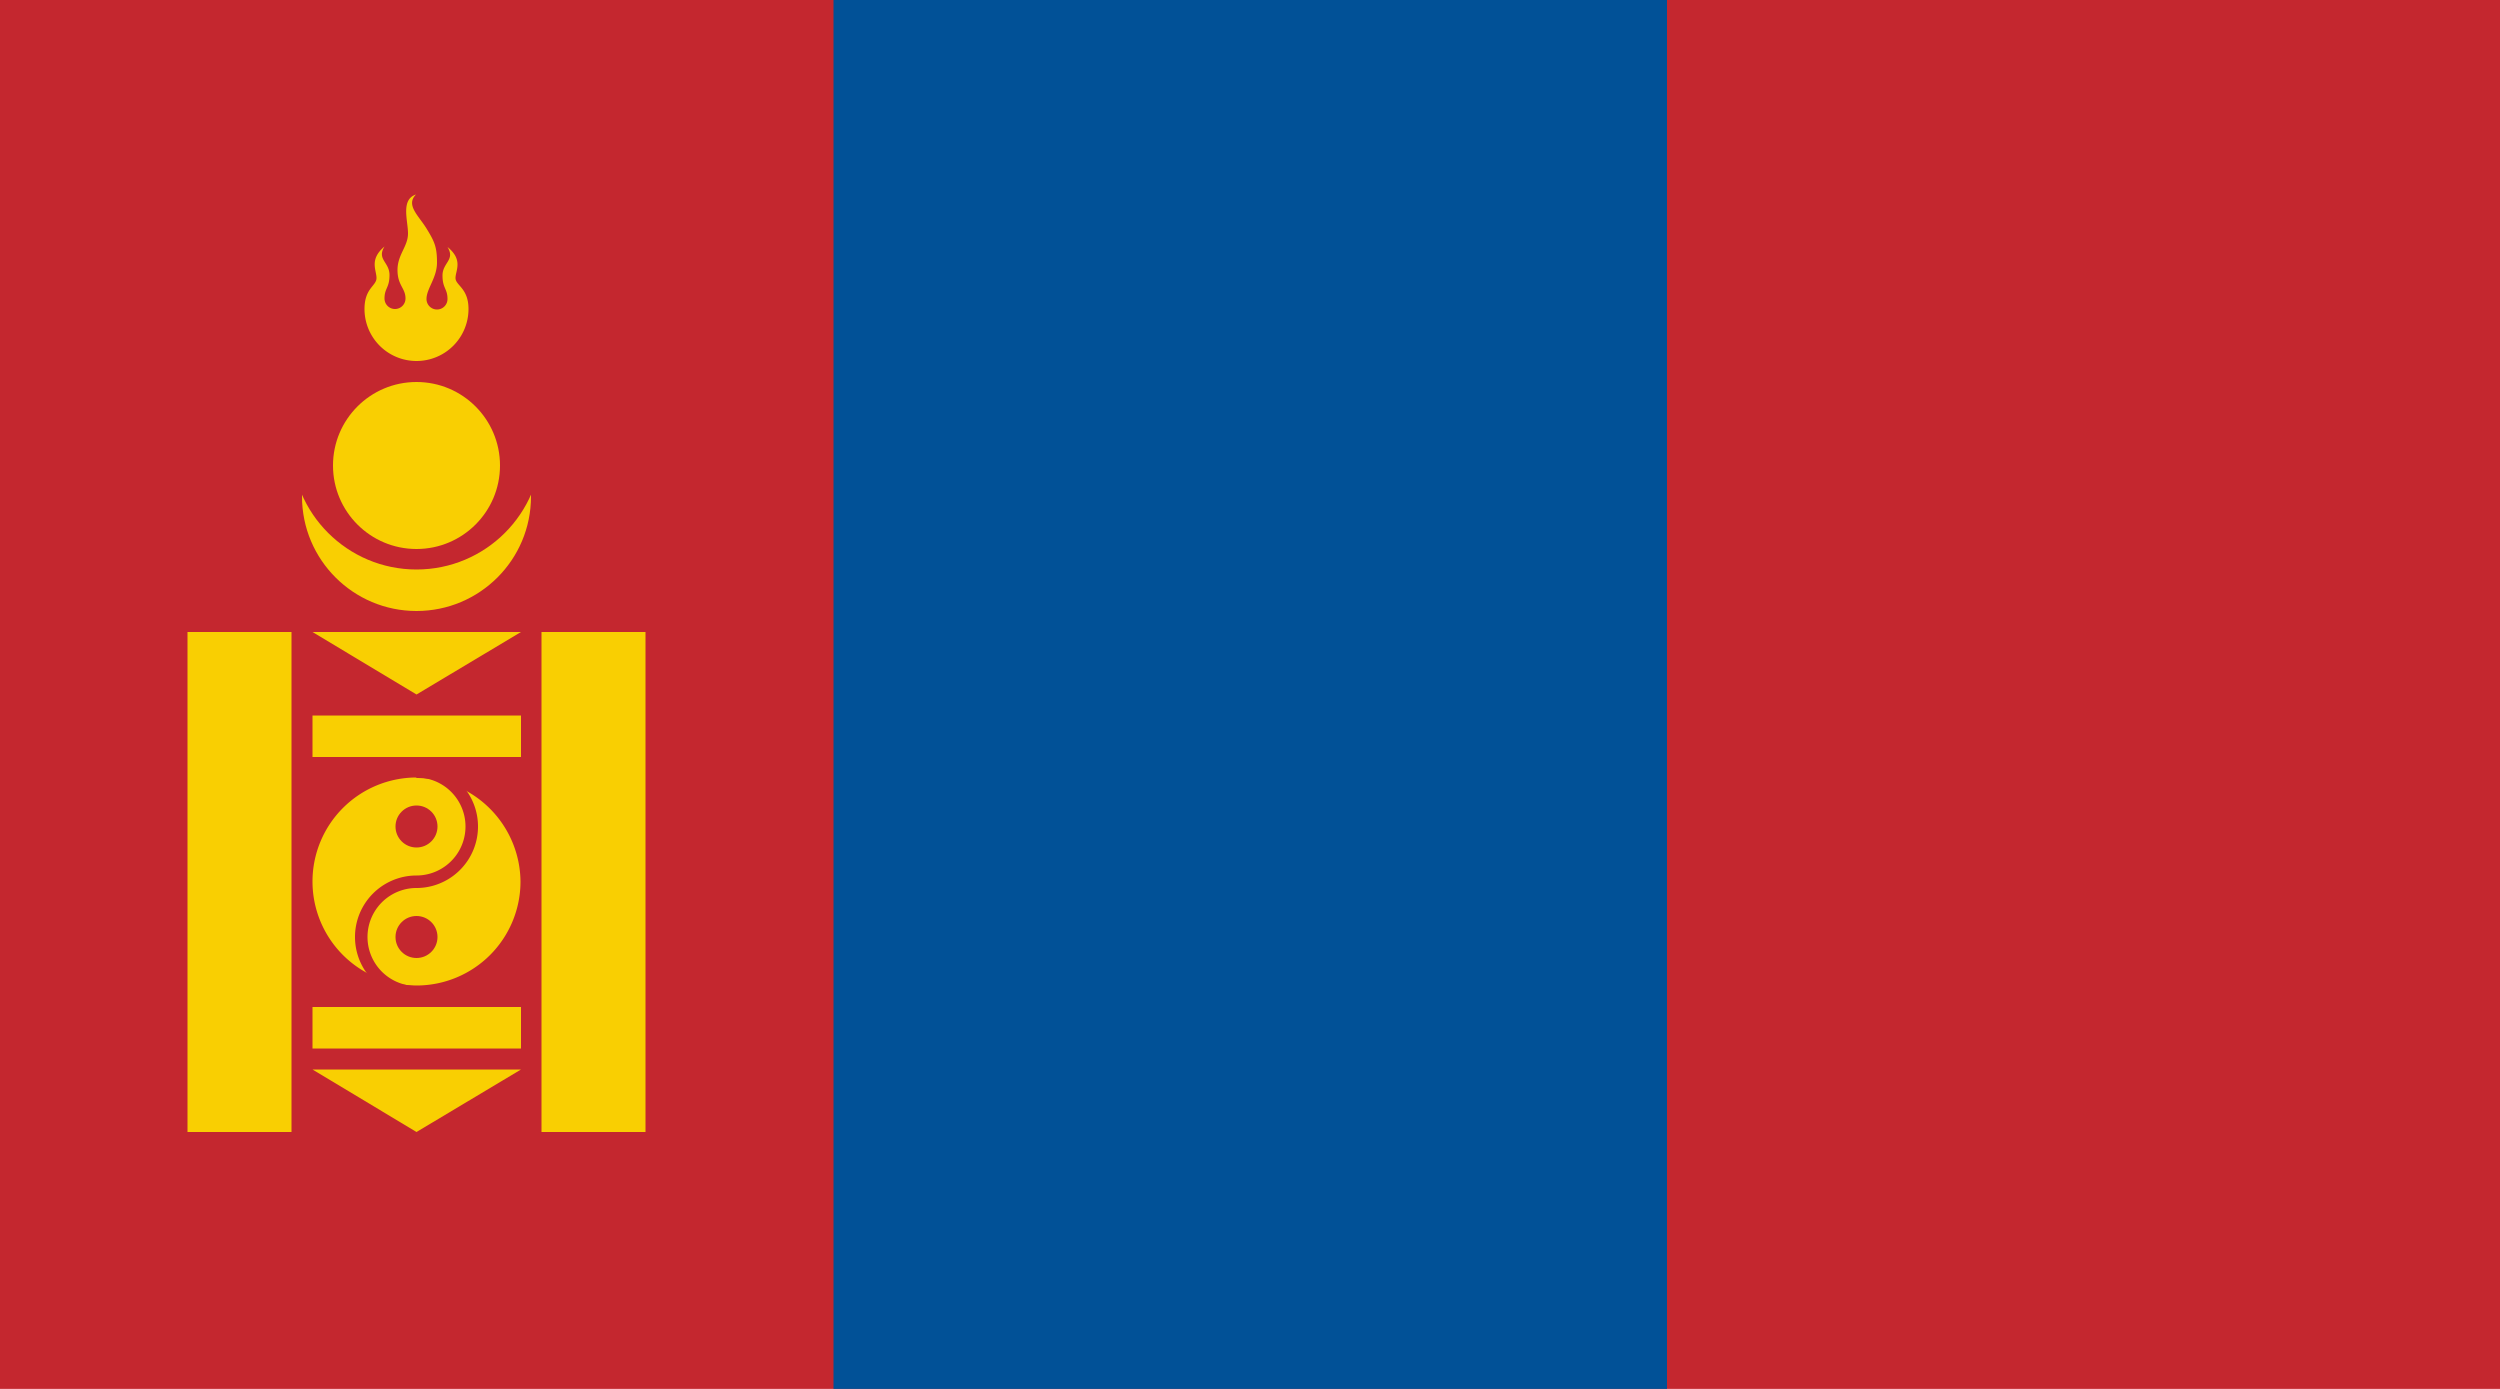 <svg xmlns="http://www.w3.org/2000/svg" viewBox="0 0 500 277.8"><defs><style>.cls-1{fill:#c4272f}.cls-3{fill:#f9cf02}</style></defs><g id="Layer_2" data-name="Layer 2"><g id="MNG"><path class="cls-1" d="M0 0h500v277.78H0z"/><path fill="#015197" d="M166.7 0h166.7v277.78H166.7z"/><circle class="cls-3" cx="83.3" cy="99.3" r="22.9"/><circle class="cls-1" cx="83.3" cy="88.9" r="25"/><circle class="cls-3" cx="83.3" cy="93.1" r="16.7"/><path class="cls-3" d="M72.9 61.8a10.4 10.4 0 0 0 20.8 0c0-4.2-2.6-4.7-2.6-6.2s1.6-3.6-1.6-6.2c1.6 2.6-1 3.1-1 5.7s1 2.6 1 4.7a2.1 2.1 0 1 1-4.2 0c0-2.1 2.1-4.2 2.1-7.3s-.5-4.2-2.1-6.8-4.2-4.7-2.1-6.8c-3.1 1-1.6 5.2-1.6 7.8s-2.1 4.2-2.1 7.3 1.6 3.6 1.6 5.7a2.1 2.1 0 1 1-4.2 0c0-2.1 1-2.1 1-4.7s-2.6-3.1-1-5.7c-3.1 2.6-1.6 4.7-1.6 6.3s-2.4 2-2.4 6.2zM37.5 126.4v100h20.8v-100zm70.8 0v100h20.8v-100zm-45.8 16.7v8.3h41.7v-8.3zm0 58.3v8.3h41.7v-8.3zm0-75h41.7l-20.9 12.5zm0 87.5h41.7l-20.9 12.5z"/><circle class="cls-3" cx="83.3" cy="176.4" r="22.1"/><path class="cls-1" d="M83.3 199.7a23.3 23.3 0 1 1 16.5-6.8 23.2 23.2 0 0 1-16.5 6.8zm0-44.2a20.8 20.8 0 1 0 20.8 20.8 20.9 20.9 0 0 0-20.8-20.7z"/><path class="cls-1" d="M83.3 199.7a12.3 12.3 0 1 1 0-24.6 9.8 9.8 0 0 0 0-19.6V153a12.3 12.3 0 0 1 0 24.6 9.8 9.8 0 1 0 0 19.6z"/><circle class="cls-1" cx="83.3" cy="165.3" r="4.2"/><circle class="cls-1" cx="83.3" cy="187.4" r="4.2"/></g></g></svg>